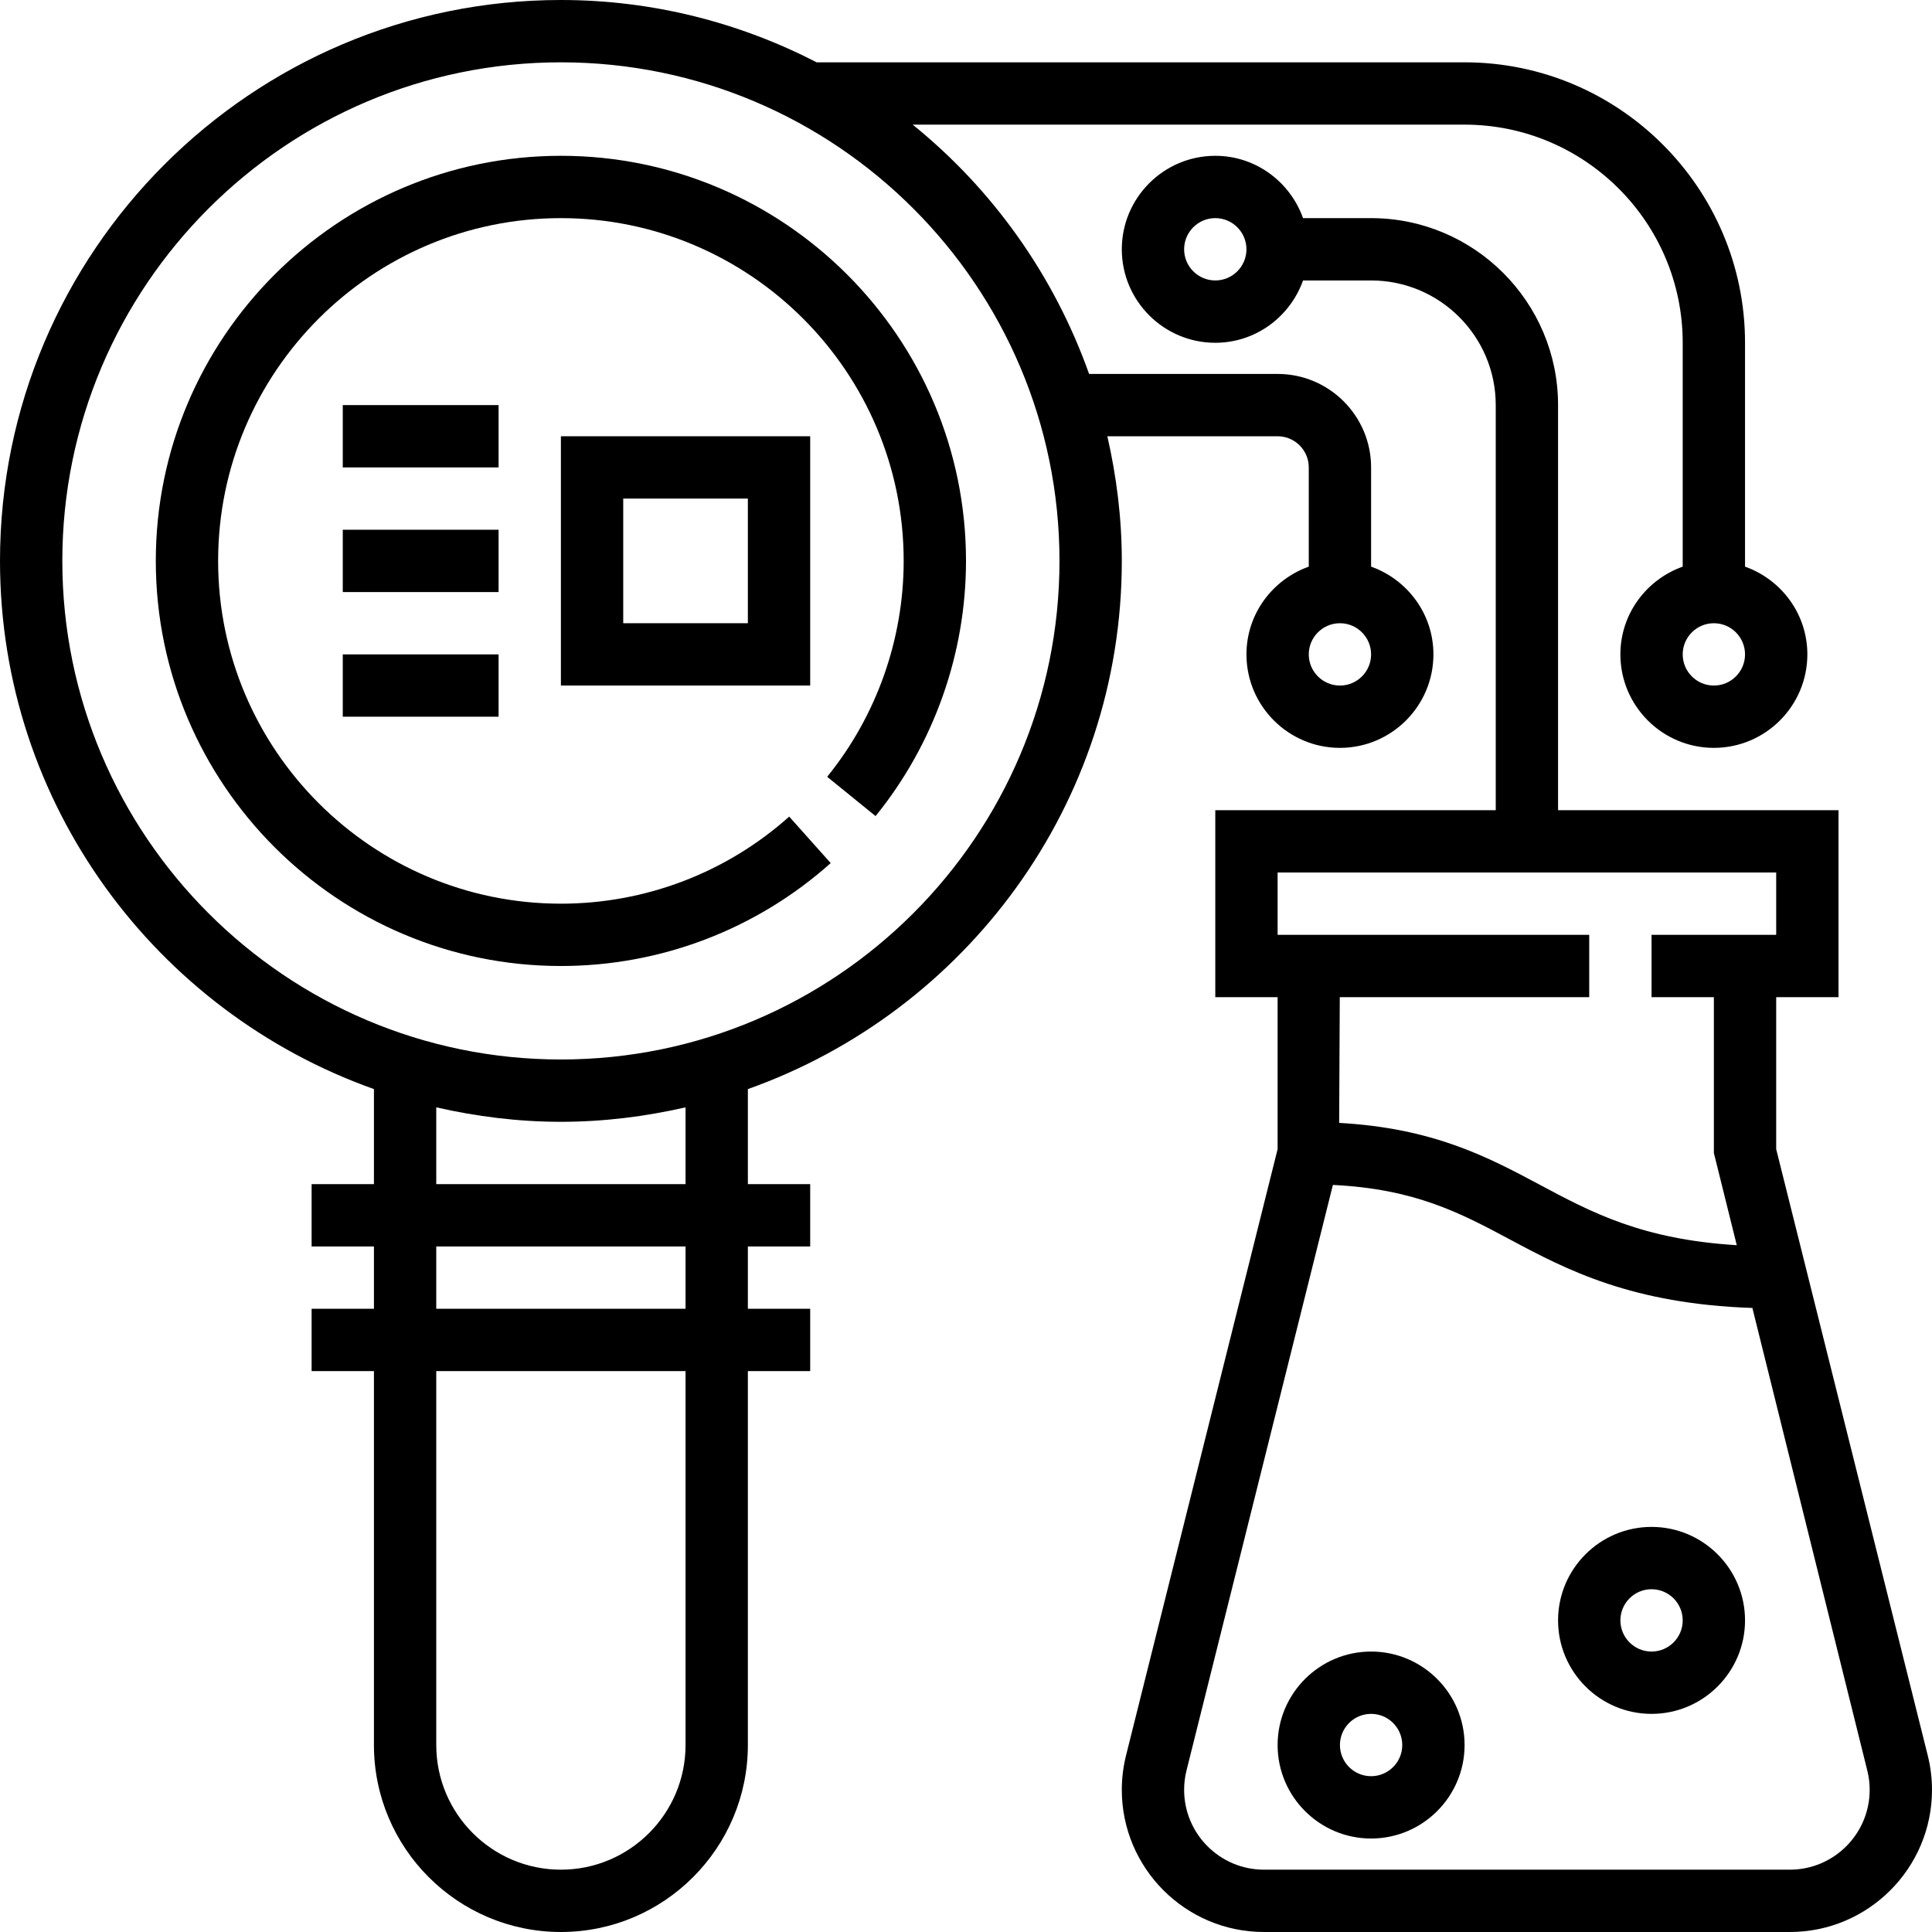 <?xml version="1.0" encoding="iso-8859-1"?>
<!-- Generator: Adobe Illustrator 19.0.0, SVG Export Plug-In . SVG Version: 6.00 Build 0)  -->
<svg version="1.1" id="Capa_1" xmlns="http://www.w3.org/2000/svg" xmlns:xlink="http://www.w3.org/1999/xlink" x="0px" y="0px"
	 viewBox="0 0 496 496" style="enable-background:new 0 0 496 496;" xml:space="preserve">
<g>
	<g>
		<g>
			<path d="M288,144c0-11.008-1.36-21.688-3.712-32H328c4.416,0,8,3.592,8,8v25.472c-9.288,3.312-16,12.112-16,22.528
				c0,13.232,10.768,24,24,24s24-10.768,24-24c0-10.416-6.712-19.216-16-22.528V120c0-13.232-10.768-24-24-24h-48.4
				c-8.992-25.32-24.776-47.424-45.288-64H376c30.872,0,56,25.12,56,56v57.472c-9.288,3.312-16,12.112-16,22.528
				c0,13.232,10.768,24,24,24s24-10.768,24-24c0-10.416-6.712-19.216-16-22.528V88c0-39.696-32.296-72-72-72H209.664
				C189.952,5.84,167.664,0,144,0C64.6,0,0,64.6,0,144c0,62.552,40.168,115.768,96,135.6V304H80v16h16v16H80v16h16v96
				c0,26.472,21.528,48,48,48s48-21.528,48-48v-96h16v-16h-16v-16h16v-16h-16v-24.4C247.832,259.768,288,206.552,288,144z M344,160
				c4.416,0,8,3.592,8,8s-3.584,8-8,8c-4.416,0-8-3.592-8-8S339.584,160,344,160z M440,160c4.416,0,8,3.592,8,8s-3.584,8-8,8
				c-4.416,0-8-3.592-8-8S435.584,160,440,160z M176,448c0,17.648-14.352,32-32,32s-32-14.352-32-32v-96h64V448z M176,336h-64v-16
				h64V336z M176,304h-64v-19.712c10.312,2.352,20.992,3.712,32,3.712s21.688-1.36,32-3.712V304z M144,272
				c-70.576,0-128-57.424-128-128S73.424,16,144,16s128,57.424,128,128S214.576,272,144,272z"/>
			<path d="M224.784,209.512C239.76,191.064,248,167.8,248,144c0-57.344-46.656-104-104-104S40,86.656,40,144s46.656,104,104,104
				c25.6,0,50.192-9.384,69.264-26.424l-10.656-11.928C186.48,224.064,165.664,232,144,232c-48.52,0-88-39.48-88-88s39.48-88,88-88
				s88,39.48,88,88c0,20.144-6.976,39.824-19.64,55.424L224.784,209.512z"/>
			<path d="M494.904,450.656L456,295.016V256h16v-48h-72V104c0-26.472-21.528-48-48-48h-17.472c-3.312-9.288-12.112-16-22.528-16
				c-13.232,0-24,10.768-24,24s10.768,24,24,24c10.416,0,19.216-6.712,22.528-16H352c17.648,0,32,14.352,32,32v104h-72v48h16v39.016
				l-38.912,155.648c-0.72,2.896-1.088,5.872-1.088,8.84C288,479.632,304.368,496,324.496,496h135.016
				c20.12,0,36.488-16.368,36.488-36.496C496,456.536,495.632,453.56,494.904,450.656z M312,72c-4.416,0-8-3.592-8-8s3.584-8,8-8
				c4.416,0,8,3.592,8,8S316.416,72,312,72z M328,224h128v16h-32v16h16v40l5.88,23.68c-24.256-1.496-37.128-8.328-50.608-15.536
				c-13.44-7.184-27.408-14.528-51.472-15.864l0.16-32.28H408v-16h-80V224z M459.504,480H324.496
				C313.192,480,304,470.808,304,459.504c0-1.664,0.2-3.336,0.608-4.968l37.584-150.328c20.936,1.016,32.488,7.064,45.536,14.048
				c14.6,7.808,31.224,16.48,62.16,17.536l29.496,118.736c0.416,1.64,0.616,3.312,0.616,4.976C480,470.808,470.808,480,459.504,480z
				"/>
			<path d="M352,424c-13.232,0-24,10.768-24,24s10.768,24,24,24s24-10.768,24-24S365.232,424,352,424z M352,456
				c-4.416,0-8-3.592-8-8c0-4.408,3.584-8,8-8c4.416,0,8,3.592,8,8C360,452.408,356.416,456,352,456z"/>
			<path d="M424,392c-13.232,0-24,10.768-24,24s10.768,24,24,24s24-10.768,24-24S437.232,392,424,392z M424,424
				c-4.416,0-8-3.592-8-8c0-4.408,3.584-8,8-8c4.416,0,8,3.592,8,8C432,420.408,428.416,424,424,424z"/>
			<path d="M144,176h64v-64h-64V176z M160,128h32v32h-32V128z"/>
			<rect x="88" y="104" width="40" height="16"/>
			<rect x="88" y="136" width="40" height="16"/>
			<rect x="88" y="168" width="40" height="16"/>
		</g>
	</g>
</g>
<g>
</g>
<g>
</g>
<g>
</g>
<g>
</g>
<g>
</g>
<g>
</g>
<g>
</g>
<g>
</g>
<g>
</g>
<g>
</g>
<g>
</g>
<g>
</g>
<g>
</g>
<g>
</g>
<g>
</g>
</svg>
